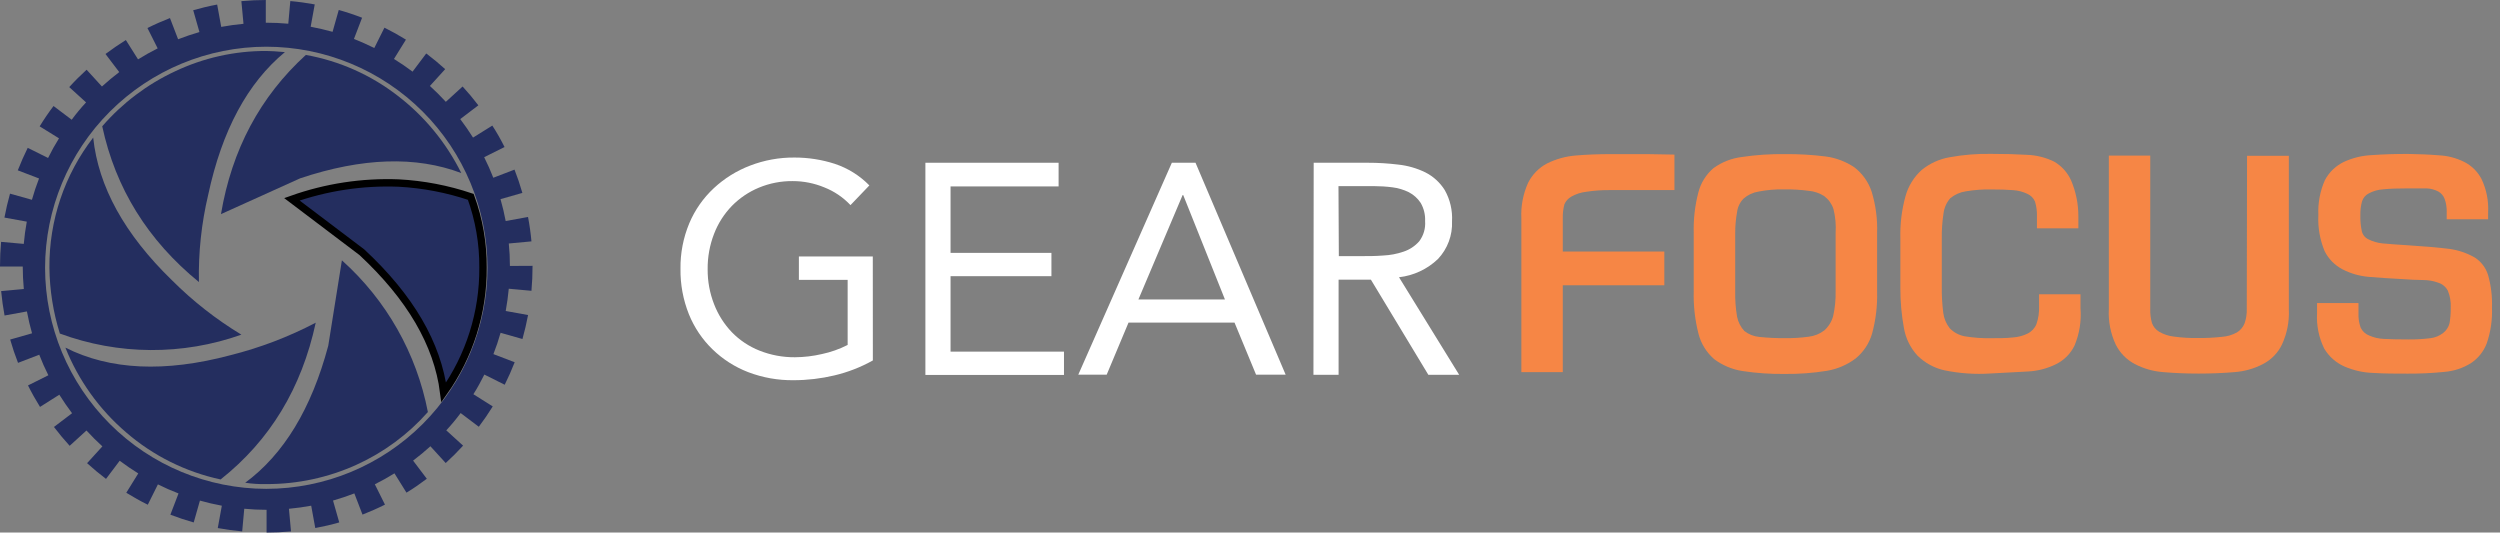 <svg xmlns="http://www.w3.org/2000/svg" width="169" height="36" fill="none" viewBox="0 0 169 36"><rect x="0" y="0" width="169" height="36" fill="#808080" stroke="none"/><g clip-path="url(#clip0_313_723)"><path fill="#242E5F" fill-rule="evenodd" d="M15.563 24.015C17.57 23.512 19.51 22.774 21.343 21.814C20.39 26.239 18.247 29.771 14.914 32.411C12.553 31.904 10.358 30.812 8.532 29.235C6.717 27.683 5.306 25.716 4.42 23.5C7.433 25.018 11.147 25.19 15.563 24.015Z" clip-rule="evenodd"/><path fill="#242E5F" fill-rule="evenodd" d="M23.112 17.598C26.119 20.29 28.161 23.892 28.925 27.854C27.587 29.365 25.946 30.578 24.109 31.413C22.192 32.285 20.108 32.732 18.002 32.724C17.525 32.736 17.048 32.705 16.576 32.634C19.183 30.71 21.055 27.624 22.19 23.374L23.112 17.598Z" clip-rule="evenodd"/><path fill="#242E5F" fill-rule="evenodd" d="M11.835 4.821C13.762 3.908 15.869 3.438 18.002 3.446C18.277 3.446 18.687 3.471 19.26 3.523C16.733 5.608 15.005 8.822 14.075 13.165C13.617 15.098 13.406 17.081 13.447 19.067C9.991 16.245 7.812 12.735 6.911 8.537C8.272 6.966 9.95 5.7 11.835 4.821V4.821Z" clip-rule="evenodd"/><path fill="#242E5F" fill-rule="evenodd" stroke="currentColor" stroke-miterlimit="10" stroke-width=".5" d="M26.946 12.373C28.607 12.461 30.249 12.776 31.825 13.308C32.384 14.841 32.664 16.462 32.651 18.094C32.673 21.112 31.744 24.061 29.995 26.523C29.575 23.247 27.73 20.088 24.46 17.049L19.732 13.473C22.045 12.651 24.493 12.278 26.946 12.373V12.373Z" clip-rule="evenodd"/><path fill="#242E5F" fill-rule="evenodd" d="M26.887 6.474C28.7 7.865 30.169 9.652 31.183 11.699C28.115 10.537 24.485 10.655 20.293 12.054L14.938 14.474C15.671 10.12 17.584 6.533 20.676 3.713C22.939 4.118 25.071 5.065 26.887 6.474Z" clip-rule="evenodd"/><path fill="#242E5F" fill-rule="evenodd" d="M4.046 22.548C3.594 21.104 3.357 19.601 3.341 18.088C3.316 14.91 4.358 11.817 6.3 9.301C6.648 12.623 8.423 15.838 11.625 18.946C13.035 20.356 14.61 21.591 16.317 22.623C12.344 24.035 8.001 24.009 4.046 22.548V22.548Z" clip-rule="evenodd"/><path fill="#242E5F" d="M34.47 17.978C34.47 17.466 34.445 16.96 34.395 16.46L35.926 16.317C35.876 15.763 35.799 15.213 35.694 14.667L34.184 14.942C34.09 14.441 33.974 13.946 33.834 13.462L35.312 13.041C35.161 12.511 34.982 11.98 34.781 11.466L33.347 12.016C33.163 11.543 32.956 11.078 32.73 10.627L34.107 9.939C33.859 9.444 33.586 8.957 33.281 8.49L31.977 9.301C31.707 8.872 31.419 8.455 31.112 8.05L32.337 7.12C32.004 6.683 31.646 6.254 31.272 5.847L30.138 6.884C29.797 6.51 29.436 6.152 29.062 5.811L30.094 4.675C29.687 4.304 29.255 3.947 28.814 3.614L27.89 4.843C27.484 4.539 27.065 4.253 26.632 3.985L27.441 2.679C26.97 2.387 26.48 2.115 25.988 1.87L25.303 3.245C24.851 3.02 24.386 2.816 23.927 2.632L24.477 1.199C23.962 0.998 23.431 0.822 22.9 0.674L22.482 2.151C21.997 2.017 21.504 1.902 21.001 1.807L21.276 0.297C20.726 0.198 20.175 0.121 19.625 0.072L19.488 1.603C18.995 1.559 18.5 1.535 17.996 1.535H17.968V0C17.418 0 16.867 0.028 16.317 0.077L16.46 1.609C15.951 1.656 15.45 1.727 14.955 1.818L14.68 0.308C14.129 0.41 13.592 0.539 13.061 0.69L13.482 2.167C12.993 2.308 12.512 2.471 12.04 2.654L11.49 1.221C10.975 1.422 10.463 1.647 9.968 1.895L10.659 3.27C10.206 3.497 9.763 3.745 9.332 4.013L8.507 2.706C8.039 2.998 7.579 3.317 7.131 3.65L8.061 4.873C7.657 5.181 7.267 5.506 6.891 5.847L5.854 4.714C5.446 5.085 5.05 5.481 4.681 5.888L5.818 6.922C5.477 7.289 5.153 7.679 4.846 8.094L3.619 7.167C3.286 7.607 2.97 8.069 2.681 8.542L3.988 9.351C3.72 9.78 3.474 10.223 3.25 10.679L1.874 9.994C1.629 10.489 1.404 11.001 1.203 11.515L2.639 12.065C2.458 12.535 2.295 13.017 2.158 13.506L0.677 13.091C0.528 13.622 0.402 14.166 0.3 14.708L1.811 14.983C1.72 15.475 1.651 15.979 1.607 16.487L0.074 16.35C0.025 16.9 0 17.45 0 18V18.019H1.538C1.538 18.531 1.563 19.037 1.61 19.537L0.077 19.678C0.129 20.228 0.206 20.778 0.308 21.328L1.819 21.053C1.913 21.553 2.028 22.048 2.166 22.532L0.688 22.953C0.839 23.484 1.018 24.015 1.219 24.529L2.653 23.979C2.836 24.454 3.042 24.917 3.269 25.368L1.893 26.055C2.138 26.55 2.414 27.037 2.705 27.507L4.01 26.682C4.279 27.111 4.567 27.529 4.871 27.934L3.647 28.863C3.98 29.3 4.337 29.73 4.709 30.137L5.845 29.102C6.187 29.477 6.547 29.834 6.921 30.175L5.887 31.311C6.294 31.682 6.726 32.04 7.166 32.373L8.091 31.146C8.497 31.45 8.915 31.736 9.346 32.004L8.537 33.31C9.008 33.602 9.495 33.874 9.99 34.119L10.675 32.744C11.127 32.969 11.592 33.176 12.068 33.357L11.518 34.793C12.032 34.991 12.563 35.167 13.094 35.318L13.515 33.841C14 33.979 14.492 34.091 14.996 34.185L14.721 35.697C15.271 35.797 15.822 35.873 16.372 35.923L16.512 34.391C17.011 34.438 17.512 34.463 18.021 34.463V36C18.571 36 19.122 35.975 19.672 35.923L19.532 34.394C20.041 34.347 20.541 34.276 21.037 34.185L21.312 35.695C21.863 35.593 22.413 35.467 22.933 35.315L22.512 33.838C23.002 33.697 23.483 33.536 23.954 33.354L24.505 34.787C25.019 34.586 25.531 34.361 26.024 34.113L25.338 32.738C25.792 32.513 26.234 32.266 26.665 31.998L27.477 33.302C27.945 33.027 28.407 32.697 28.853 32.364L27.925 31.138C28.329 30.833 28.719 30.51 29.095 30.167L30.13 31.3C30.537 30.929 30.933 30.533 31.305 30.126L30.168 29.091C30.51 28.725 30.833 28.335 31.14 27.923L32.367 28.849C32.7 28.41 33.017 27.947 33.309 27.474L32.001 26.649C32.276 26.22 32.513 25.777 32.742 25.321L34.118 26.009C34.365 25.514 34.591 25.002 34.792 24.488L33.355 23.938C33.539 23.468 33.7 22.988 33.84 22.497L35.318 22.917C35.469 22.384 35.593 21.839 35.697 21.297L34.186 21.023C34.276 20.527 34.345 20.026 34.393 19.518L35.926 19.658C35.975 19.108 36 18.558 36 18.008V17.97L34.47 17.978ZM18.001 33.046C14.037 33.042 10.235 31.466 7.432 28.664C4.628 25.863 3.051 22.064 3.047 18.102C3.052 14.14 4.629 10.341 7.432 7.54C10.236 4.738 14.037 3.162 18.001 3.157C21.966 3.162 25.768 4.737 28.571 7.539C31.375 10.341 32.952 14.14 32.956 18.102C32.953 22.064 31.376 25.863 28.572 28.665C25.768 31.467 21.966 33.043 18.001 33.046Z"/><path fill="#F68645" fill-rule="evenodd" d="M113.192 10.45V12.85C112.584 12.85 111.952 12.85 111.3 12.85C110.852 12.85 110.392 12.85 109.912 12.85H109.604C109.506 12.844 109.407 12.844 109.308 12.85C109.168 12.85 109.02 12.85 108.868 12.85C108.317 12.842 107.765 12.88 107.22 12.966C106.87 13.005 106.531 13.116 106.224 13.29C106.017 13.406 105.853 13.586 105.756 13.802C105.673 14.111 105.636 14.43 105.644 14.75V17.002H112.508V19.286H105.644V25.158H102.844V14.758C102.803 13.933 102.96 13.111 103.3 12.358C103.578 11.802 104.023 11.346 104.572 11.054C105.175 10.754 105.829 10.57 106.5 10.514C107.24 10.45 108.036 10.418 108.9 10.418H109.34C109.439 10.412 109.538 10.412 109.636 10.418H109.944C110.4 10.418 110.864 10.418 111.332 10.418L113.192 10.45Z" clip-rule="evenodd"/><path fill="#F68645" fill-rule="evenodd" d="M126.52 12.946C126.303 12.299 125.9 11.732 125.36 11.314C124.779 10.922 124.115 10.67 123.42 10.578C122.506 10.463 121.585 10.41 120.664 10.418C119.687 10.405 118.711 10.47 117.744 10.614C117.053 10.699 116.395 10.957 115.832 11.366C115.329 11.795 114.971 12.37 114.808 13.01C114.576 13.904 114.471 14.827 114.496 15.75V19.682C114.469 20.661 114.58 21.638 114.824 22.586C114.998 23.245 115.368 23.837 115.884 24.282C116.445 24.701 117.1 24.975 117.792 25.082C118.743 25.226 119.703 25.291 120.664 25.278C121.614 25.289 122.563 25.218 123.5 25.066C124.204 24.948 124.869 24.663 125.44 24.234C125.972 23.799 126.359 23.214 126.552 22.554C126.805 21.624 126.92 20.662 126.892 19.698V15.766C126.926 14.812 126.8 13.859 126.52 12.946ZM124.088 15.746V19.678C124.101 20.243 124.046 20.807 123.924 21.358C123.823 21.737 123.613 22.078 123.32 22.338C123.012 22.574 122.646 22.72 122.26 22.762C121.73 22.835 121.195 22.867 120.66 22.858C120.087 22.864 119.514 22.837 118.944 22.778C118.571 22.746 118.216 22.607 117.92 22.378C117.669 22.109 117.499 21.775 117.428 21.414C117.33 20.844 117.287 20.265 117.3 19.686V15.754C117.299 15.274 117.342 14.795 117.428 14.322C117.471 13.982 117.626 13.665 117.868 13.422C118.154 13.172 118.505 13.008 118.88 12.95C119.466 12.836 120.063 12.786 120.66 12.802C121.195 12.797 121.73 12.829 122.26 12.898C122.638 12.93 123.002 13.053 123.32 13.258C123.609 13.477 123.826 13.778 123.94 14.122C124.074 14.654 124.124 15.203 124.088 15.75V15.746Z" clip-rule="evenodd"/><path fill="#F68645" fill-rule="evenodd" d="M140.009 12.202C140.335 12.971 140.501 13.799 140.497 14.634V15.434H137.697V14.634C137.71 14.292 137.665 13.95 137.565 13.622C137.464 13.389 137.278 13.203 137.045 13.102C136.747 12.96 136.426 12.876 136.097 12.854C135.697 12.822 135.189 12.806 134.581 12.806C134.007 12.796 133.434 12.84 132.869 12.938C132.489 12.996 132.132 13.157 131.837 13.402C131.585 13.691 131.427 14.049 131.381 14.43C131.294 14.996 131.255 15.569 131.265 16.142V19.37C131.256 19.965 131.289 20.56 131.365 21.15C131.414 21.532 131.566 21.892 131.805 22.194C132.078 22.474 132.432 22.663 132.817 22.734C133.398 22.83 133.987 22.873 134.577 22.862C135.133 22.862 135.621 22.862 136.045 22.814C136.396 22.795 136.74 22.707 137.057 22.554C137.328 22.422 137.543 22.196 137.661 21.918C137.797 21.525 137.858 21.11 137.841 20.694V19.894H140.641V20.826C140.711 21.689 140.574 22.555 140.241 23.354C139.979 23.898 139.544 24.34 139.005 24.61C138.399 24.913 137.737 25.084 137.061 25.114C136.322 25.159 135.495 25.203 134.581 25.246C133.532 25.317 132.478 25.246 131.449 25.034C130.757 24.882 130.124 24.536 129.621 24.038C129.147 23.523 128.83 22.883 128.709 22.194C128.543 21.296 128.461 20.384 128.465 19.47V16.126C128.438 15.162 128.554 14.2 128.809 13.27C128.997 12.586 129.376 11.97 129.901 11.494C130.447 11.048 131.098 10.75 131.793 10.63C132.716 10.462 133.654 10.386 134.593 10.402C135.505 10.402 136.315 10.423 137.025 10.466C137.659 10.489 138.282 10.644 138.853 10.922C139.363 11.216 139.768 11.664 140.009 12.202V12.202Z" clip-rule="evenodd"/><path fill="#F68645" fill-rule="evenodd" d="M151.901 10.53H154.725V20.906C154.766 21.732 154.604 22.556 154.253 23.306C153.982 23.861 153.54 24.315 152.993 24.602C152.396 24.915 151.741 25.103 151.069 25.154C150.321 25.218 149.505 25.254 148.621 25.254C147.737 25.254 146.957 25.218 146.221 25.154C145.55 25.103 144.897 24.915 144.301 24.602C143.749 24.31 143.303 23.852 143.025 23.294C142.674 22.545 142.513 21.72 142.557 20.894V10.518H145.357V20.894C145.348 21.212 145.387 21.531 145.473 21.838C145.562 22.085 145.734 22.293 145.961 22.426C146.266 22.604 146.606 22.715 146.957 22.754C147.502 22.828 148.051 22.86 148.601 22.85C149.135 22.855 149.67 22.828 150.201 22.77C150.556 22.746 150.901 22.645 151.213 22.474C151.449 22.331 151.632 22.114 151.733 21.858C151.842 21.549 151.892 21.222 151.881 20.894L151.901 10.53Z" clip-rule="evenodd"/><path fill="#F68645" fill-rule="evenodd" d="M164.853 10.498C165.448 10.524 166.031 10.674 166.565 10.938C167.078 11.192 167.496 11.604 167.757 12.114C168.088 12.816 168.239 13.59 168.197 14.366V14.822H165.397V14.366C165.411 14.049 165.362 13.732 165.253 13.434C165.173 13.226 165.023 13.053 164.829 12.946C164.582 12.816 164.308 12.743 164.029 12.734C163.701 12.734 163.293 12.734 162.805 12.734C162.097 12.734 161.533 12.754 161.109 12.798C160.766 12.818 160.432 12.912 160.129 13.074C160.02 13.128 159.924 13.204 159.845 13.297C159.767 13.39 159.708 13.498 159.673 13.614C159.588 13.922 159.551 14.242 159.561 14.562C159.551 14.918 159.584 15.273 159.657 15.622C159.683 15.741 159.736 15.853 159.813 15.949C159.889 16.045 159.986 16.122 160.097 16.174C160.398 16.327 160.725 16.422 161.061 16.454C161.481 16.494 162.061 16.538 162.789 16.582C163.909 16.651 164.842 16.732 165.589 16.826C166.185 16.91 166.761 17.105 167.285 17.402C167.723 17.68 168.047 18.105 168.197 18.602C168.396 19.313 168.484 20.051 168.457 20.79C168.491 21.614 168.37 22.438 168.101 23.218C167.891 23.767 167.513 24.236 167.021 24.558C166.473 24.894 165.854 25.094 165.213 25.142C164.4 25.224 163.582 25.262 162.765 25.258C161.965 25.258 161.165 25.258 160.433 25.21C159.757 25.19 159.092 25.04 158.473 24.77C157.909 24.519 157.437 24.1 157.121 23.57C156.753 22.825 156.585 21.998 156.633 21.17V20.486H159.433V21.17C159.419 21.503 159.469 21.836 159.581 22.15C159.698 22.394 159.904 22.585 160.157 22.682C160.47 22.819 160.807 22.897 161.149 22.91C161.586 22.934 162.13 22.946 162.781 22.946C163.288 22.953 163.794 22.924 164.297 22.862C164.612 22.825 164.911 22.701 165.161 22.506C165.373 22.341 165.524 22.11 165.589 21.85C165.648 21.501 165.675 21.148 165.669 20.794C165.691 20.402 165.624 20.012 165.473 19.65C165.34 19.395 165.111 19.202 164.837 19.114C164.503 18.991 164.149 18.929 163.793 18.93C163.393 18.93 162.929 18.902 162.373 18.866C161.573 18.826 160.841 18.774 160.157 18.718C159.524 18.669 158.908 18.494 158.345 18.202C157.827 17.929 157.407 17.501 157.145 16.978C156.824 16.205 156.679 15.37 156.721 14.534C156.685 13.726 156.835 12.921 157.161 12.182C157.441 11.652 157.88 11.224 158.417 10.958C159.022 10.673 159.677 10.513 160.345 10.486C161.085 10.43 161.893 10.406 162.773 10.406C163.485 10.418 164.181 10.442 164.853 10.498Z" clip-rule="evenodd"/><path fill="#FFF" d="M59.005 24.366C58.19 24.823 57.314 25.163 56.405 25.378C55.501 25.593 54.574 25.702 53.645 25.702C52.594 25.715 51.55 25.529 50.569 25.154C49.674 24.808 48.858 24.286 48.169 23.618C47.475 22.947 46.93 22.137 46.569 21.242C46.18 20.268 45.987 19.226 46.001 18.178C45.986 17.119 46.189 16.068 46.597 15.09C46.975 14.194 47.538 13.389 48.249 12.726C48.959 12.064 49.79 11.545 50.697 11.198C51.657 10.827 52.679 10.641 53.709 10.65C54.632 10.648 55.55 10.79 56.429 11.074C57.314 11.367 58.116 11.867 58.769 12.534L57.493 13.866C56.998 13.34 56.393 12.93 55.721 12.666C55.045 12.386 54.32 12.242 53.589 12.242C52.804 12.234 52.026 12.385 51.301 12.686C50.615 12.971 49.993 13.392 49.473 13.922C48.951 14.462 48.543 15.101 48.273 15.802C47.976 16.567 47.828 17.381 47.837 18.202C47.831 19.01 47.979 19.812 48.273 20.566C48.544 21.269 48.952 21.912 49.473 22.458C50.001 23 50.637 23.424 51.341 23.702C52.104 24.005 52.919 24.157 53.741 24.15C54.353 24.146 54.964 24.073 55.561 23.934C56.165 23.806 56.75 23.599 57.301 23.318V18.918H54.005V17.338H59.001L59.005 24.366Z"/><path fill="#FFF" d="M62.557 11.002H71.561V12.602H64.257V17.094H71.077V18.67H64.257V23.77H71.925V25.346H62.557V11.002Z"/><path fill="#FFF" d="M79.217 11.002H80.817L86.909 25.326H84.909L83.453 21.806H76.289L74.813 25.326H72.893L79.217 11.002ZM79.985 13.186H79.945L76.957 20.242H82.805L79.985 13.186Z"/><path fill="#FFF" d="M88.805 11.002H92.465C93.152 11.001 93.839 11.043 94.521 11.126C95.156 11.193 95.775 11.371 96.349 11.65C96.889 11.922 97.344 12.337 97.665 12.85C98.028 13.492 98.198 14.225 98.157 14.962C98.177 15.429 98.103 15.895 97.939 16.332C97.775 16.77 97.526 17.17 97.205 17.51C96.486 18.197 95.561 18.63 94.573 18.742L98.641 25.338H96.557L92.673 18.906H90.489V25.338H88.789L88.805 11.002ZM90.505 17.314H92.021C92.493 17.314 92.981 17.314 93.489 17.274C93.965 17.254 94.435 17.165 94.885 17.01C95.291 16.875 95.654 16.634 95.937 16.314C96.233 15.924 96.375 15.438 96.337 14.95C96.358 14.518 96.254 14.089 96.037 13.714C95.836 13.409 95.561 13.162 95.237 12.994C94.888 12.822 94.512 12.71 94.125 12.662C93.713 12.609 93.297 12.583 92.881 12.582H90.481L90.505 17.314Z"/></g><defs><clipPath id="clip0_313_723"><rect width="169" height="36" fill="#242E5F"/></clipPath></defs></svg>
